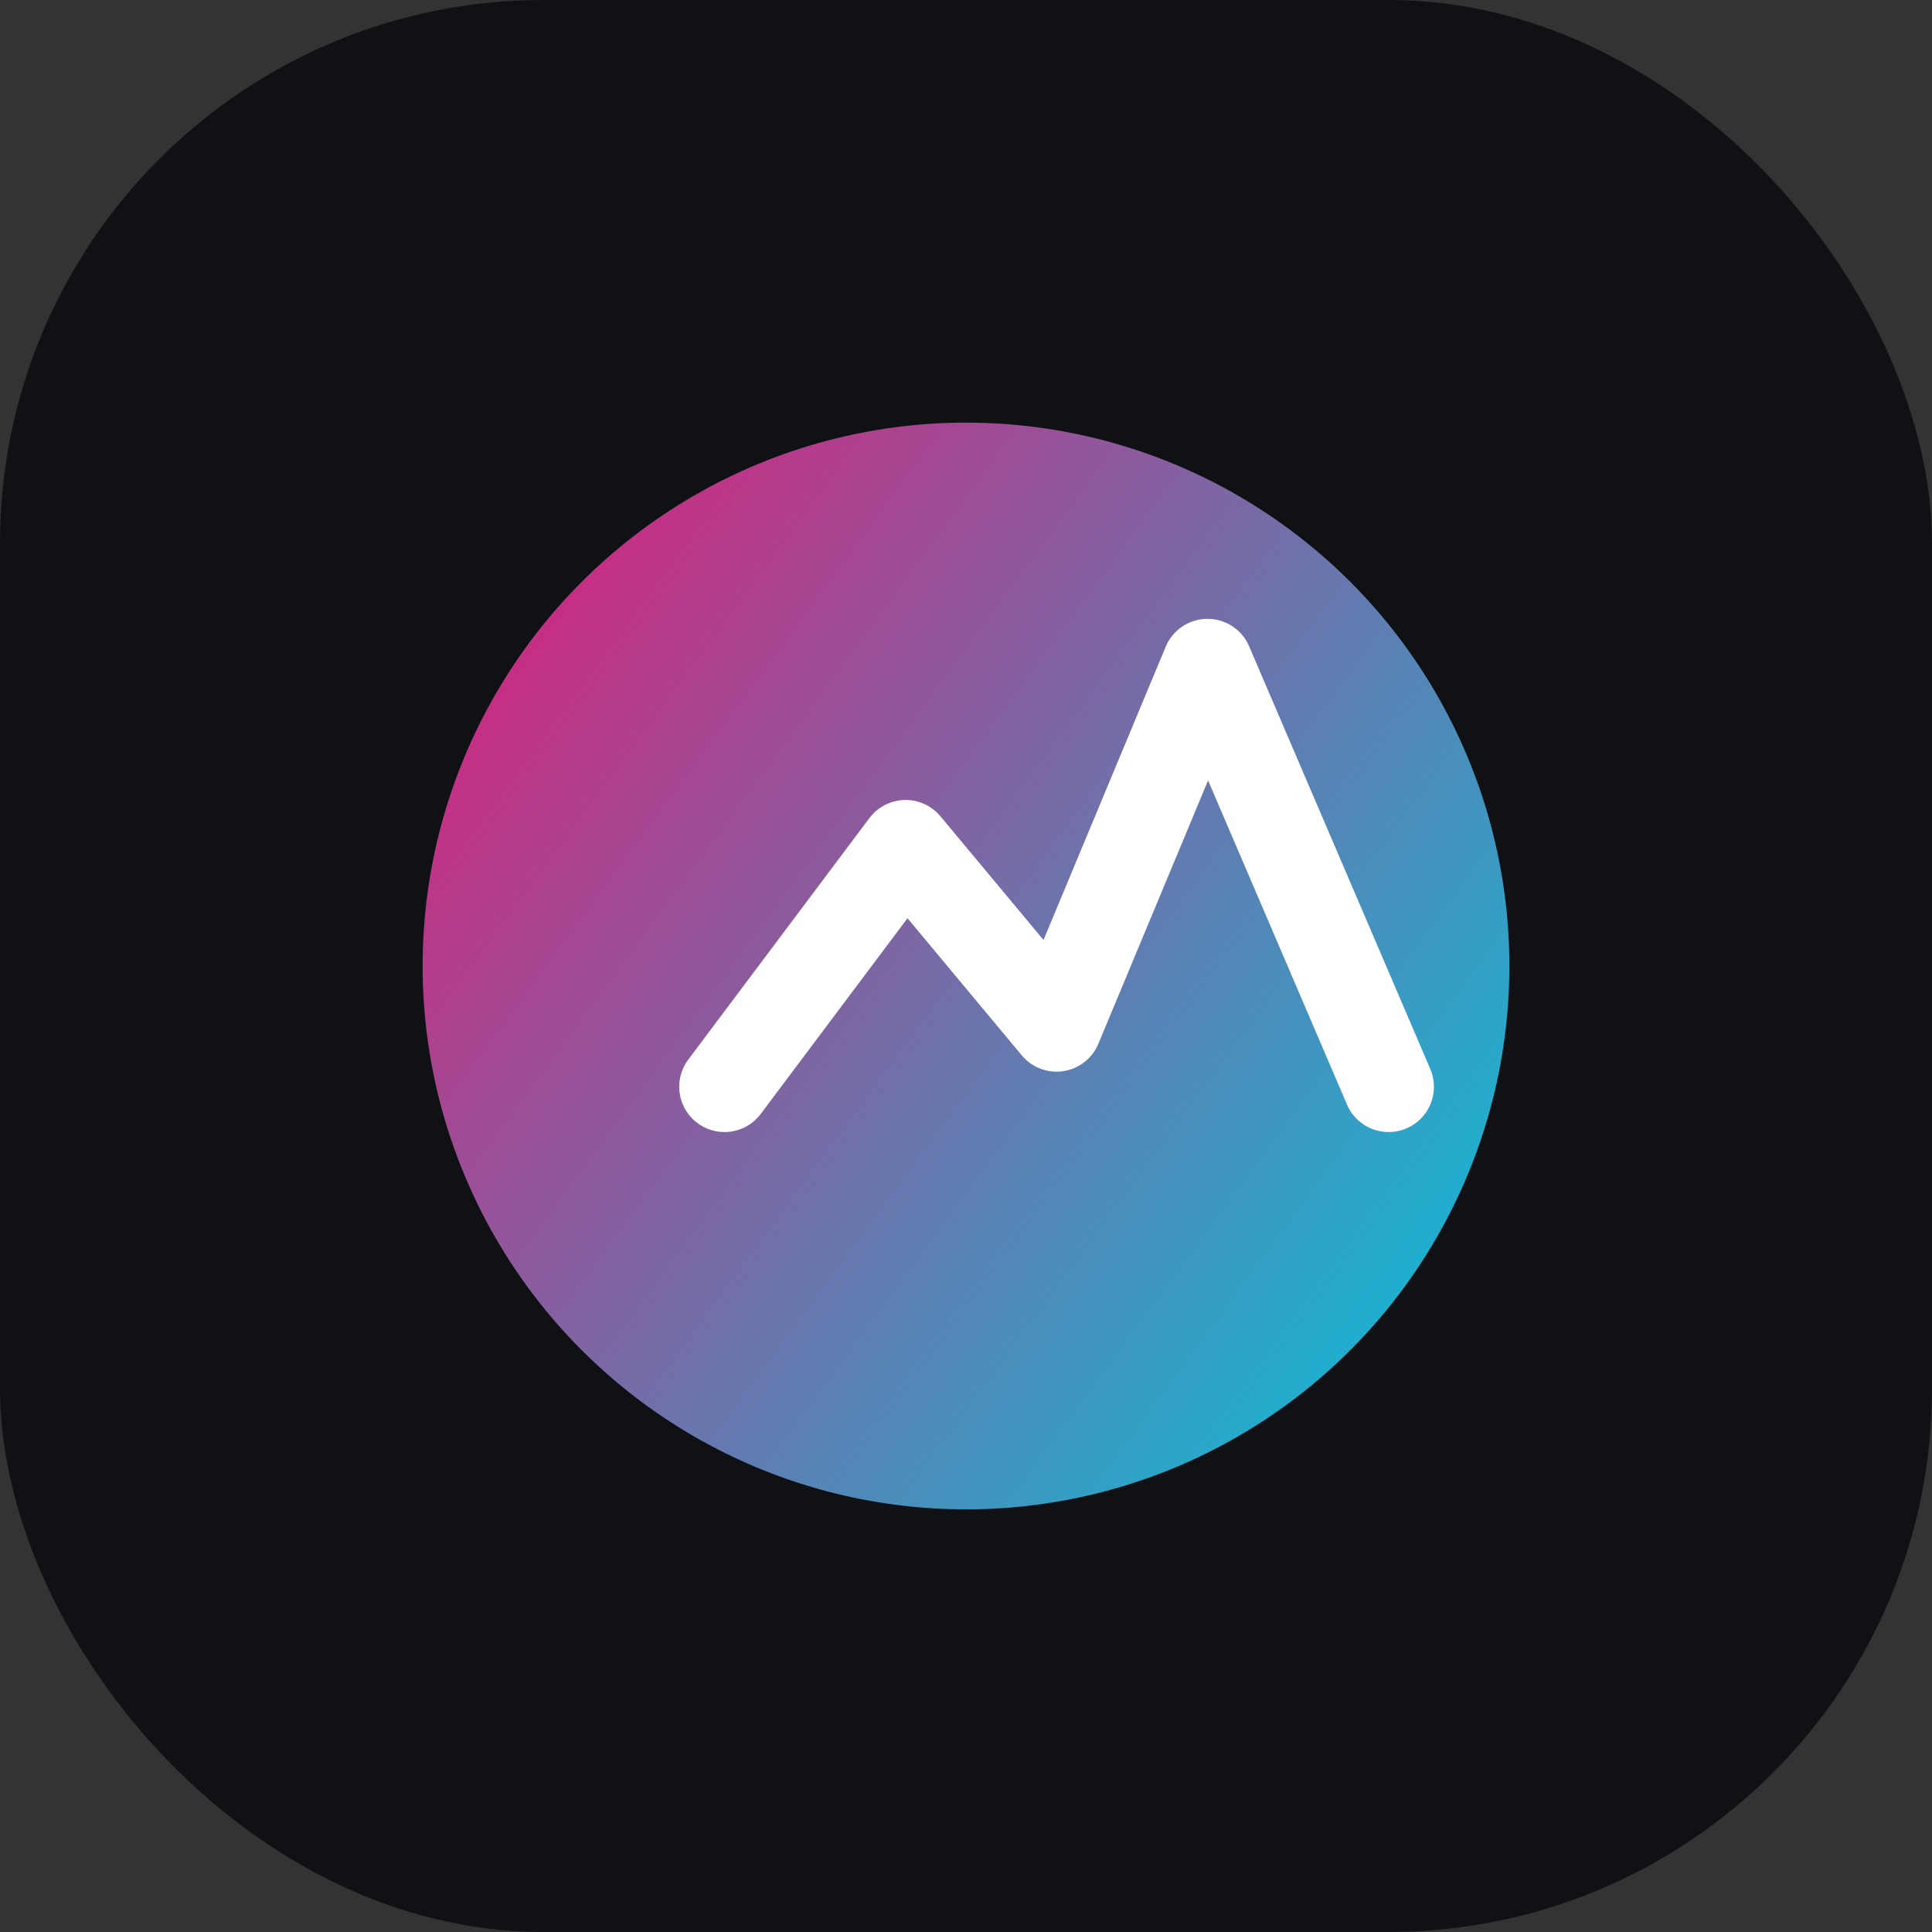 <svg xmlns="http://www.w3.org/2000/svg" viewBox="0 0 64 64" fill="none">
  <rect x="0" y="0" width="64" height="64" fill="#333333" stroke="none"/>
  <rect width="64" height="64" rx="18" fill="#0F1115" />
  <circle cx="32" cy="32" r="18" fill="url(#g)" opacity="0.85" />
  <path d="M24 36l6-8 5 6 5-12 6 14" stroke="white" stroke-width="3" stroke-linecap="round" stroke-linejoin="round" />
  <defs>
    <linearGradient id="g" x1="14" y1="18" x2="52" y2="46" gradientUnits="userSpaceOnUse">
      <stop stop-color="#FF1F8C" />
      <stop offset="1" stop-color="#00E5FF" />
    </linearGradient>
  </defs>
</svg>
